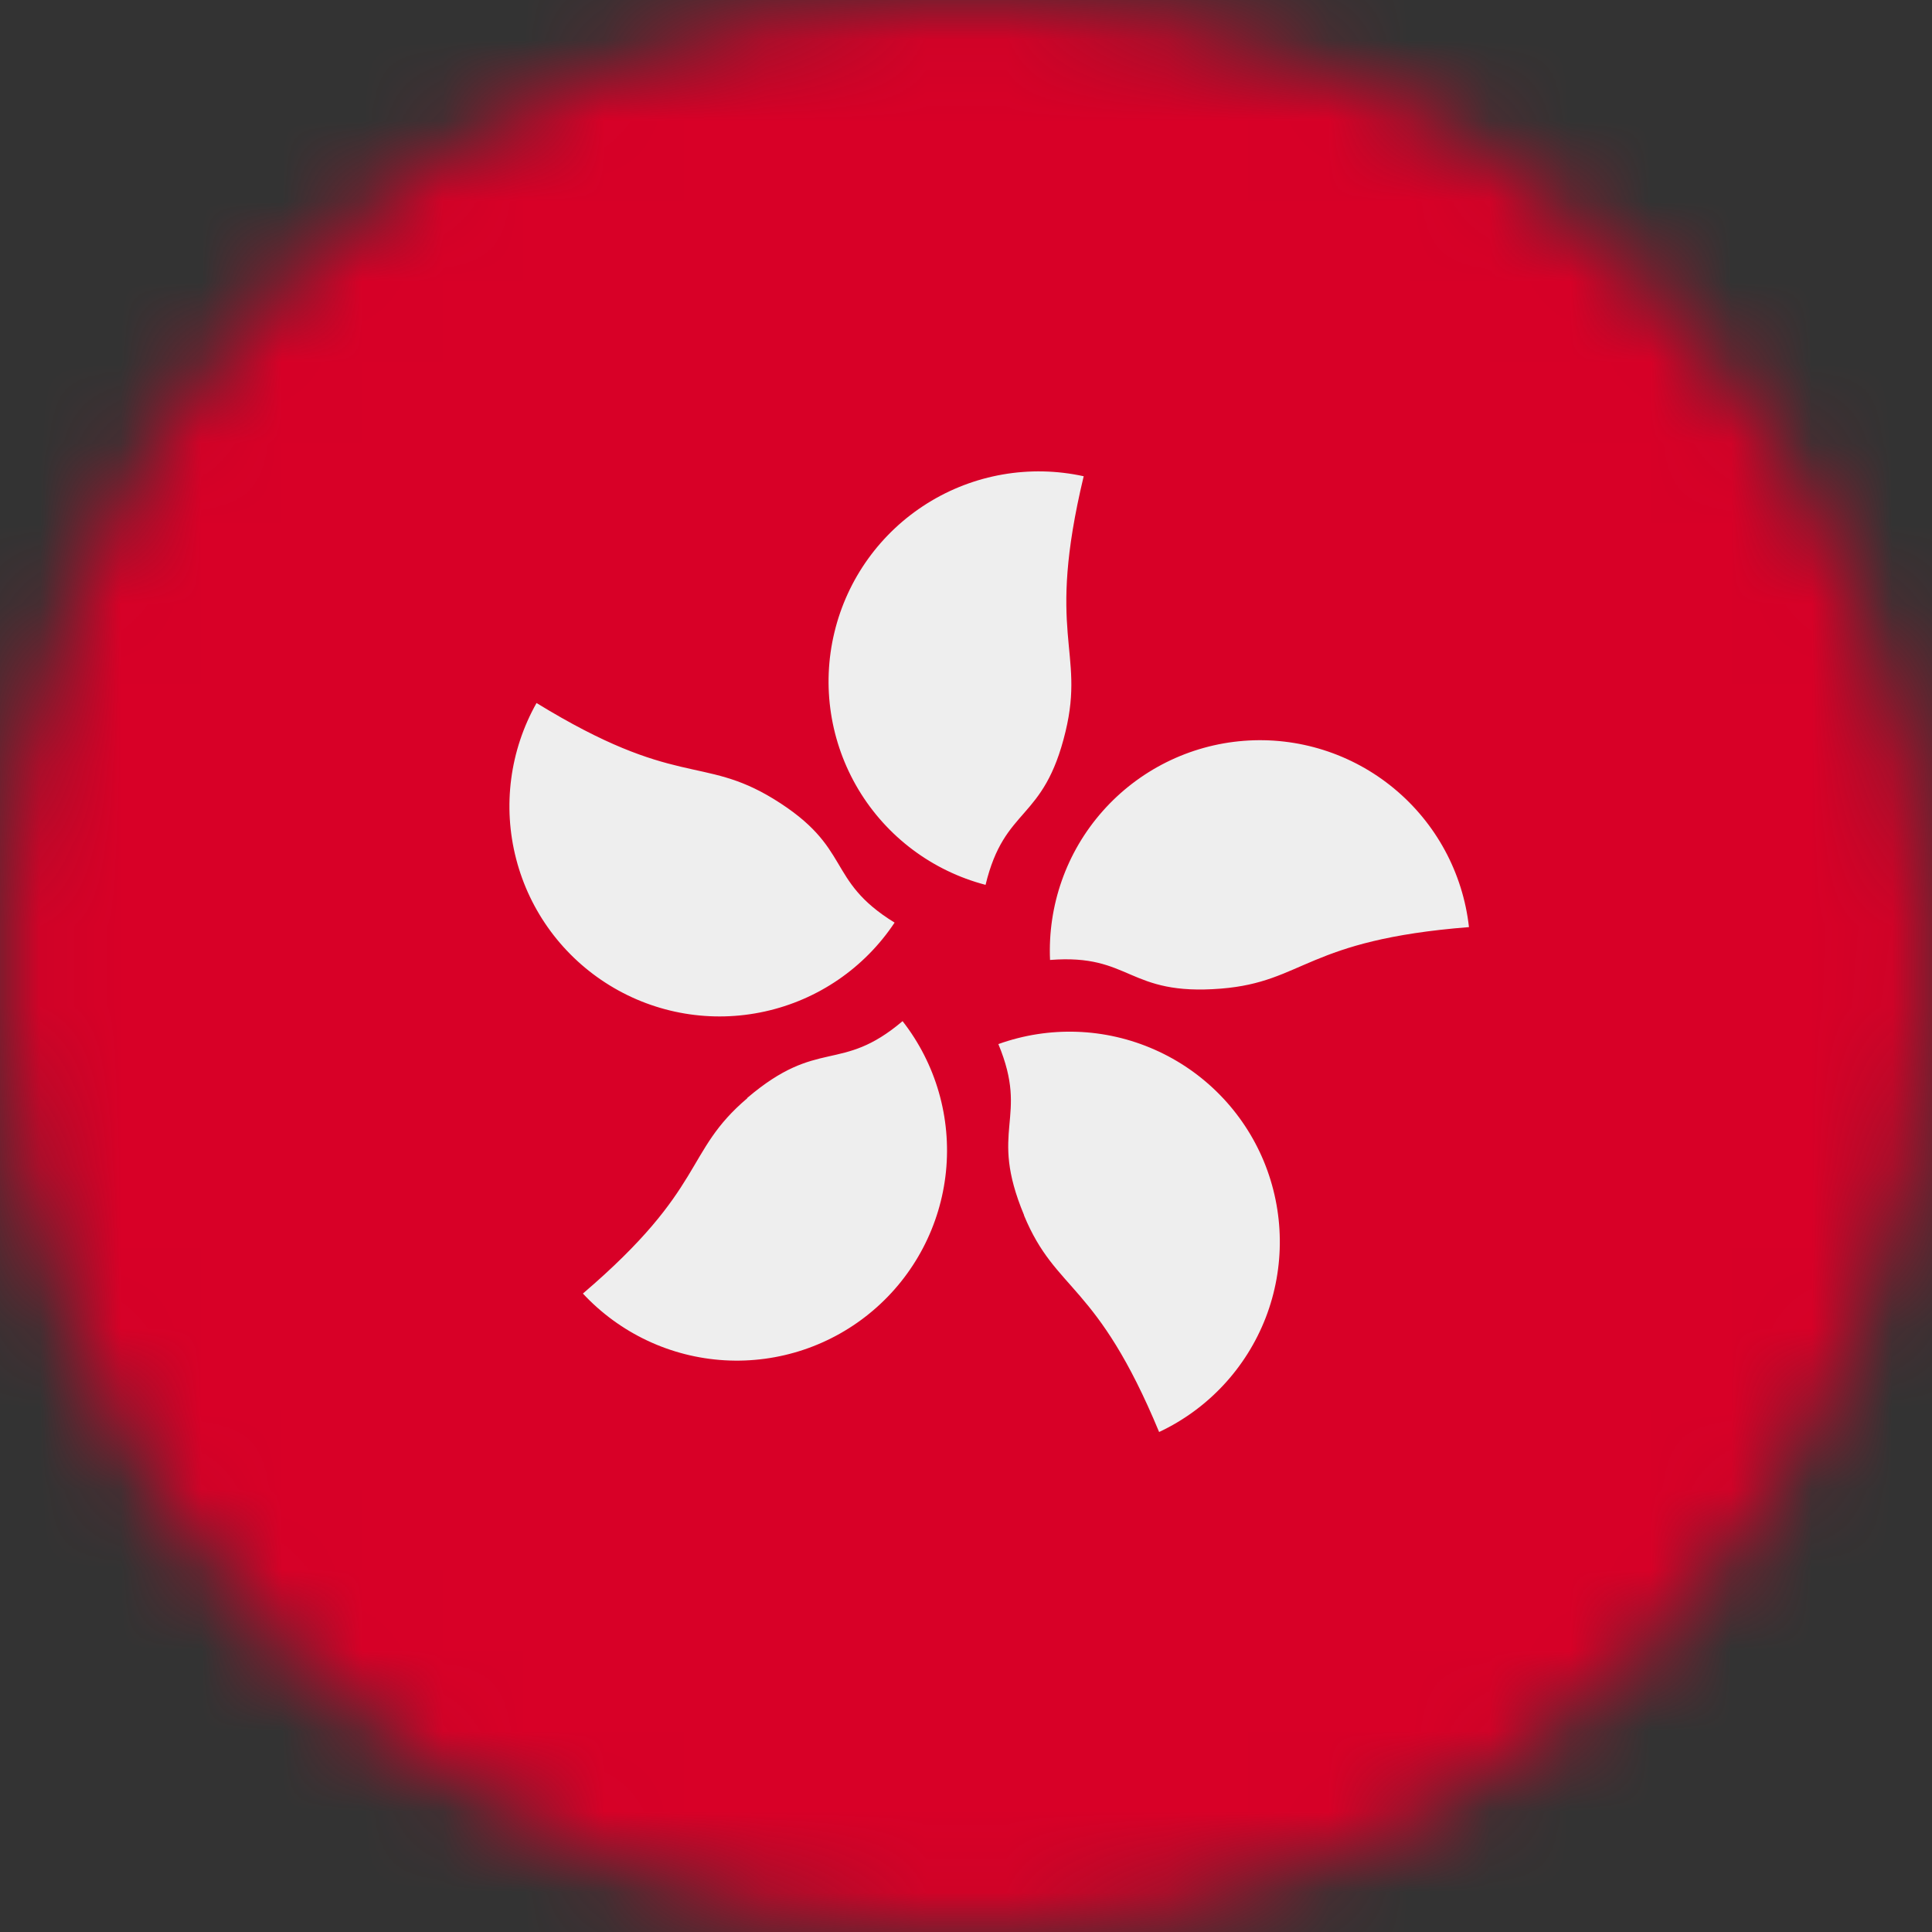 <svg width="24" height="24" viewBox="0 0 24 24" fill="none" xmlns="http://www.w3.org/2000/svg">
<rect x="0" y="0" width="24" height="24" fill="#333333" stroke="none"/>
<g clip-path="url(#clip0_3676_40599)">
<mask id="mask0_3676_40599" style="mask-type:luminance" maskUnits="userSpaceOnUse" x="0" y="0" width="24" height="24">
<path d="M12 24C18.627 24 24 18.627 24 12C24 5.373 18.627 0 12 0C5.373 0 0 5.373 0 12C0 18.627 5.373 24 12 24Z" fill="white"/>
</mask>
<g mask="url(#mask0_3676_40599)">
<path d="M0 0H24V24H0V0Z" fill="#D80027"/>
<path d="M13.237 9.085C12.965 10.219 12.482 10.003 12.243 10.992C11.582 10.819 11.015 10.394 10.664 9.808C10.313 9.222 10.205 8.521 10.365 7.857C10.524 7.192 10.938 6.617 11.517 6.254C12.096 5.891 12.794 5.77 13.462 5.916C12.988 7.894 13.48 8.072 13.237 9.085ZM9.609 9.924C10.602 10.533 10.246 10.927 11.113 11.461C10.739 12.024 10.161 12.42 9.501 12.565C8.841 12.711 8.15 12.595 7.574 12.241C6.998 11.888 6.581 11.325 6.412 10.671C6.242 10.016 6.333 9.322 6.665 8.733C8.399 9.797 8.718 9.38 9.609 9.924ZM9.28 13.641C10.171 12.881 10.438 13.341 11.212 12.685C11.626 13.215 11.819 13.885 11.751 14.555C11.683 15.224 11.359 15.842 10.847 16.278C10.335 16.715 9.674 16.937 9.002 16.898C8.33 16.859 7.7 16.562 7.241 16.069C8.788 14.747 8.488 14.316 9.285 13.641H9.28ZM12.721 15.094C12.271 14.016 12.791 13.908 12.402 12.97C13.034 12.743 13.729 12.767 14.343 13.039C14.957 13.31 15.443 13.807 15.7 14.427C15.956 15.047 15.965 15.743 15.723 16.369C15.48 16.995 15.007 17.503 14.399 17.789C13.621 15.914 13.119 16.06 12.721 15.099V15.094ZM15.168 12.281C14.001 12.375 14.057 11.845 13.044 11.925C13.014 11.248 13.247 10.586 13.696 10.078C14.145 9.57 14.773 9.256 15.449 9.203C16.124 9.15 16.794 9.362 17.316 9.794C17.839 10.226 18.173 10.844 18.248 11.517C16.218 11.677 16.204 12.197 15.168 12.281Z" fill="#EEEEEE"/>
</g>
</g>
<defs>
<clipPath id="clip0_3676_40599">
<rect width="24" height="24" fill="white"/>
</clipPath>
</defs>
</svg>
